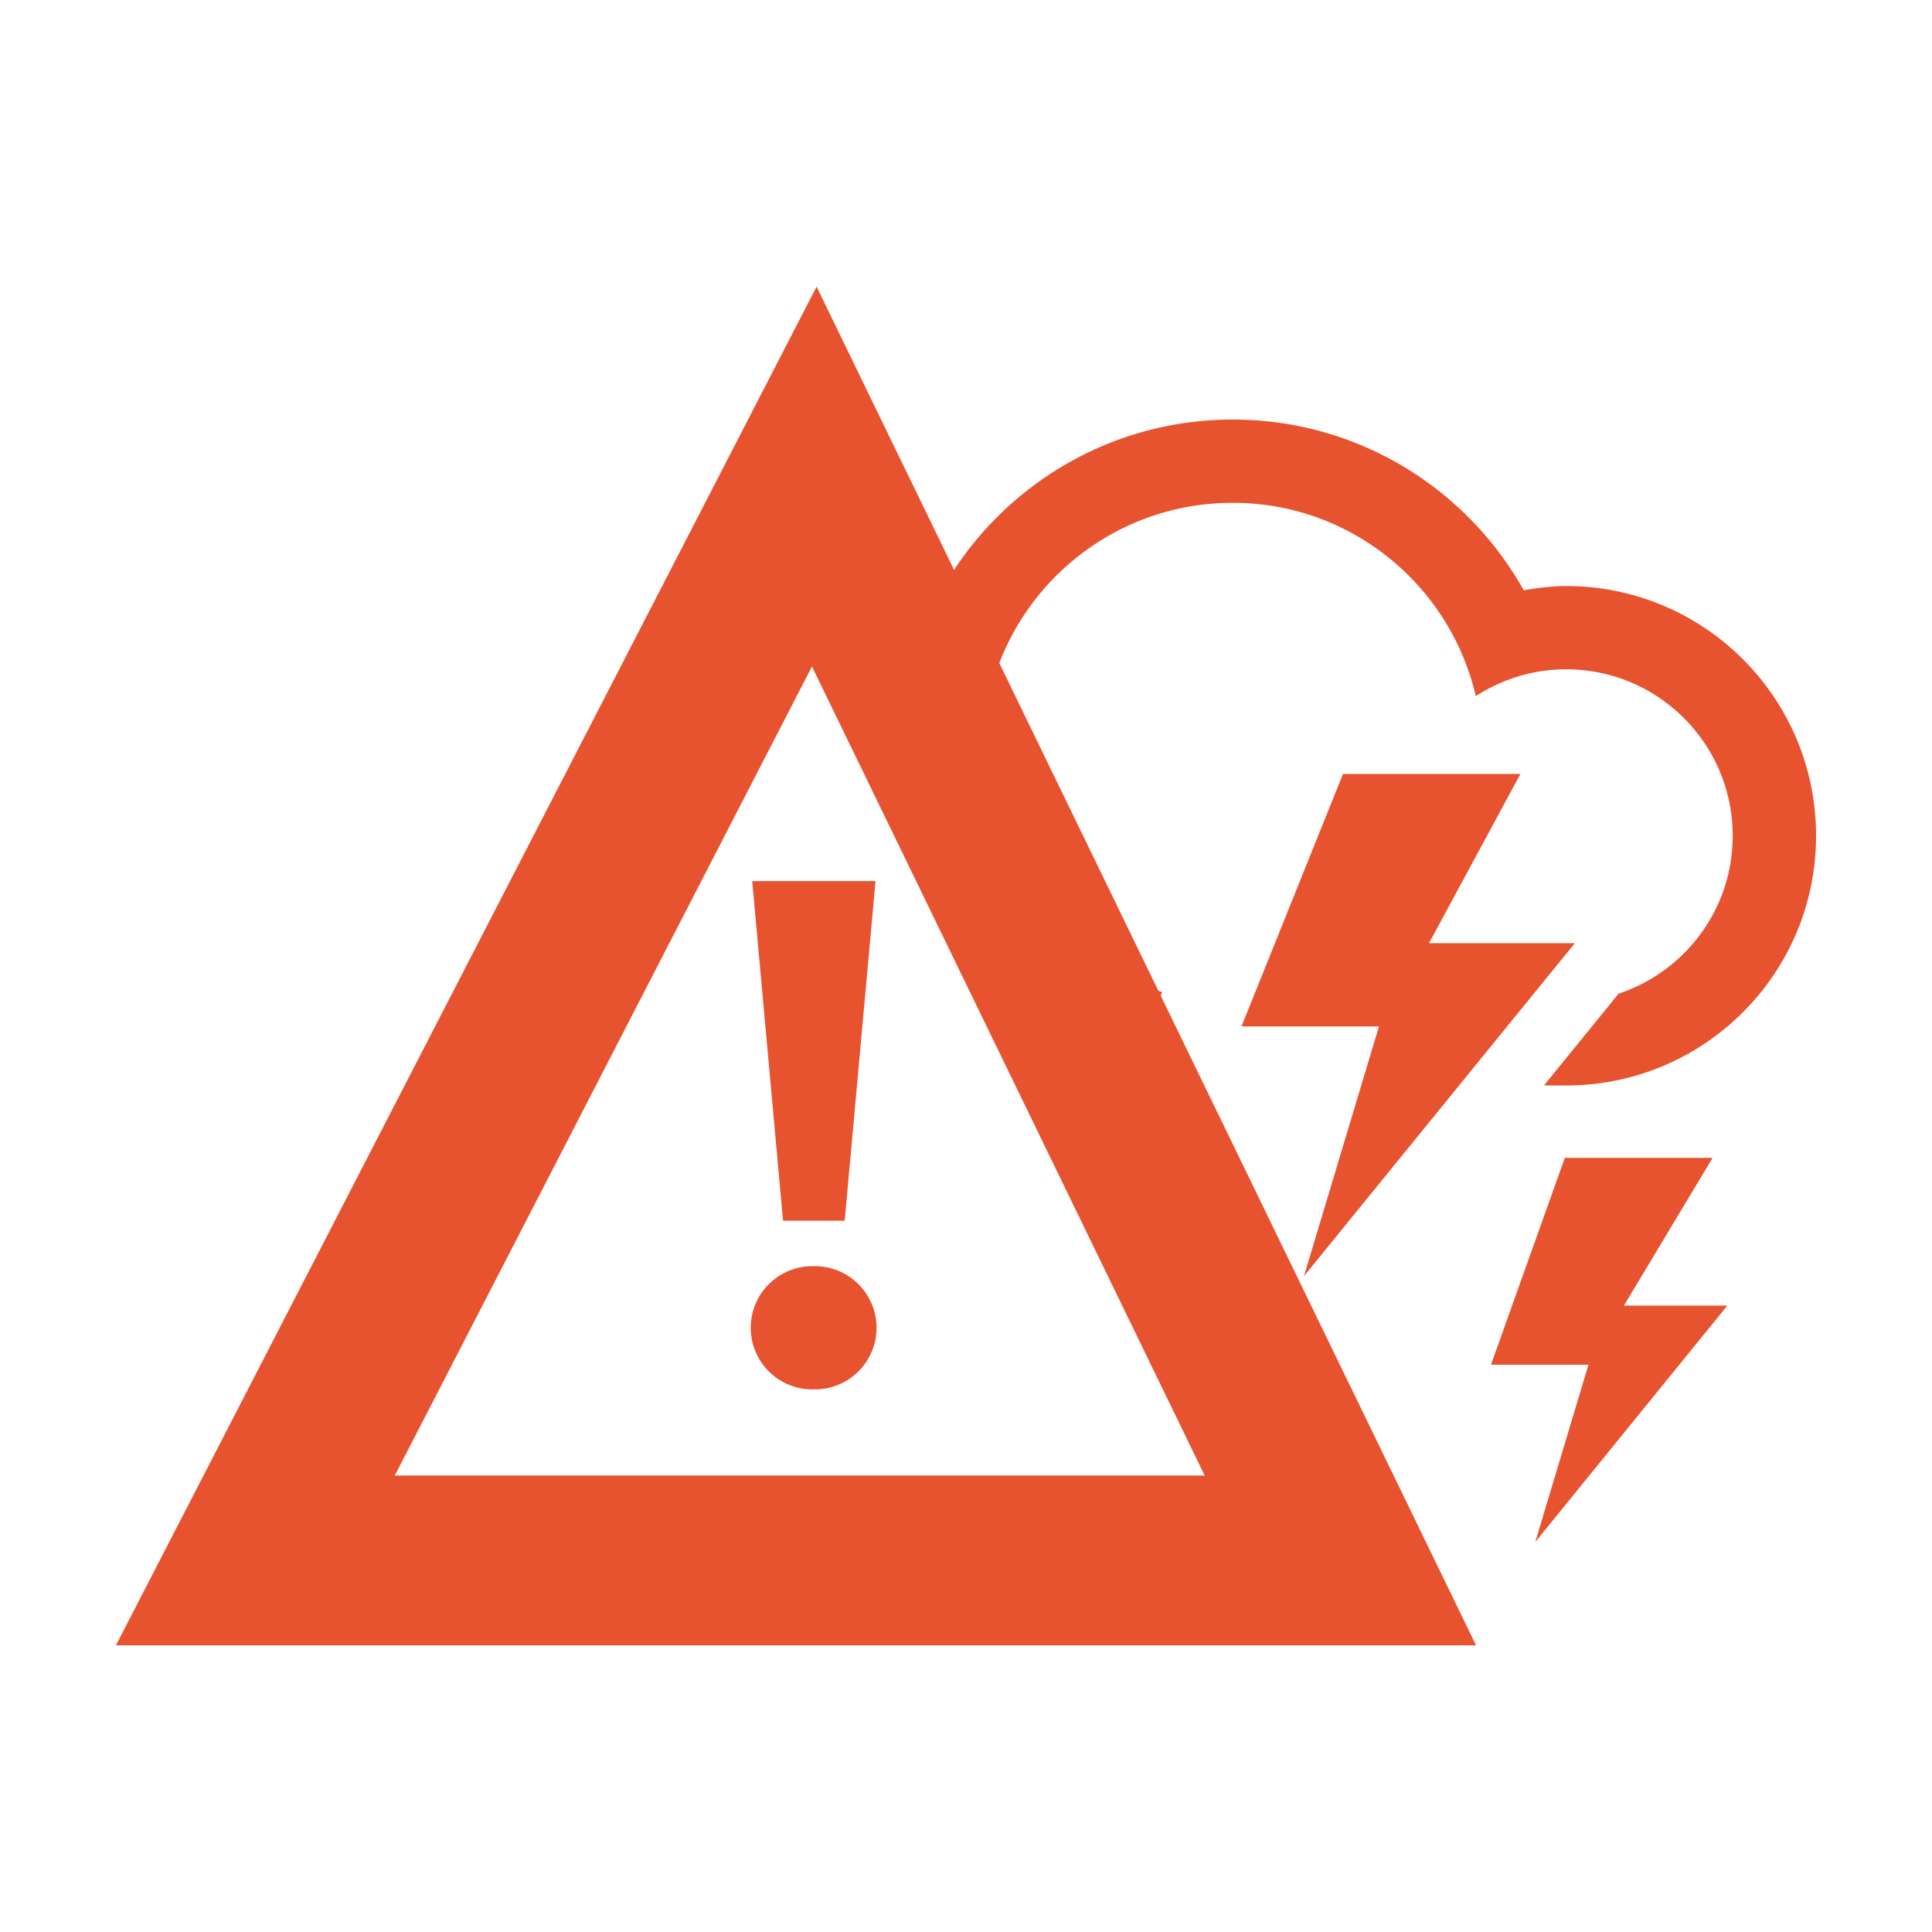 <svg xmlns="http://www.w3.org/2000/svg" viewBox="0 0 100 100"><path d="M81.513 48.818h-7.548l4.73-8.756h-9.183L64.26 53.127h7.116l-3.882 12.925 14.02-17.234zm-.452-18.484c-.75 0-1.476.098-2.192.22-2.95-5.27-8.585-8.837-15.06-8.837-9.528 0-17.252 7.716-17.252 17.234 0 7.74 5.106 14.286 12.136 16.464l1.455-4.07c-5.362-1.58-9.28-6.526-9.28-12.394 0-7.138 5.794-12.925 12.94-12.925 6.137 0 11.25 4.28 12.58 10.007a8.568 8.568 0 0 1 4.672-1.39c4.763 0 8.625 3.858 8.625 8.617 0 3.808-2.476 7.033-5.906 8.172l-3.866 4.753h1.146c7.147 0 12.94-5.788 12.94-12.926 0-7.14-5.793-12.926-12.94-12.926zm7.58 29.597h-7.645l-3.823 10.706h5.046l-2.753 9.176 9.94-12.235h-5.353l4.59-7.646z" fill="#E7522F"/><path d="M42.267 14.837L6 85.163h70.4L42.267 14.837zm-.24 19.66l20.327 41.876h-41.92l21.594-41.877zm.098 31.042a3.188 3.188 0 1 0 0 6.374 3.188 3.188 0 1 0 0-6.375zm1.596-2.354l1.596-17.58h-6.382l1.596 17.58h3.19z" fill="#E7522F"/></svg>